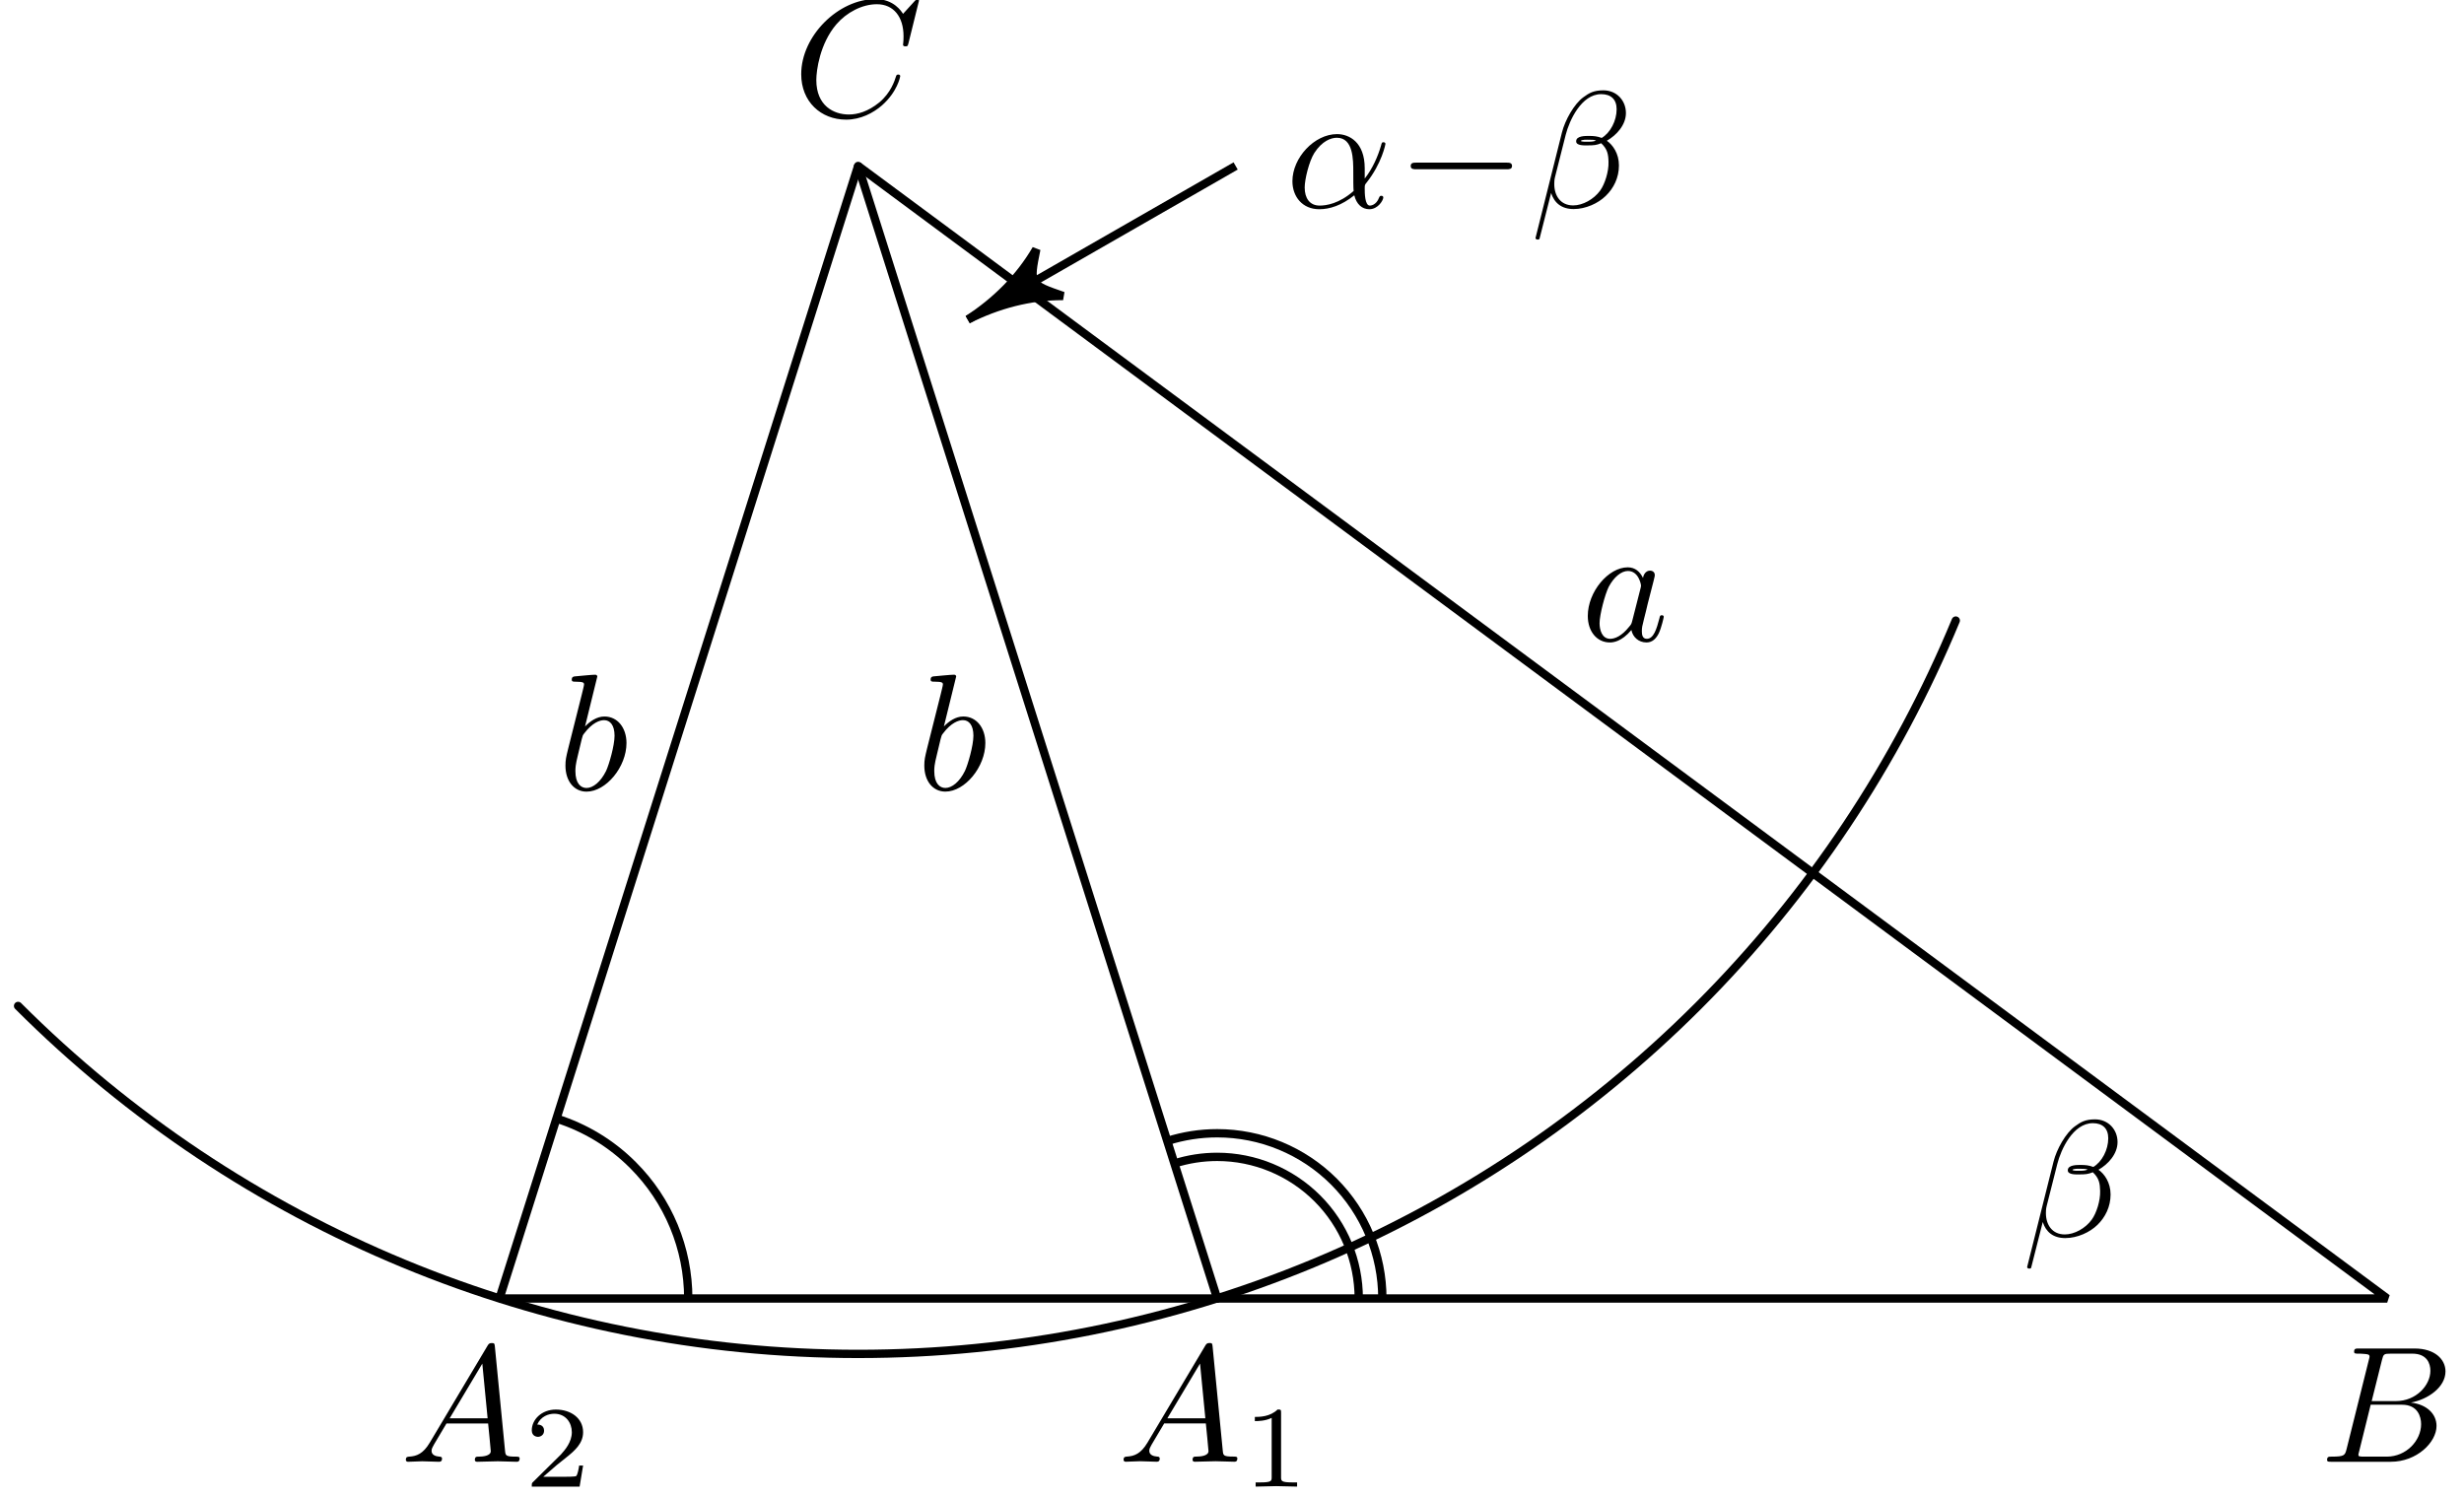 <?xml version='1.0' encoding='UTF-8'?>
<!-- This file was generated by dvisvgm 3.1.1 -->
<svg version='1.1' xmlns='http://www.w3.org/2000/svg' xmlns:xlink='http://www.w3.org/1999/xlink' width='148pt' height='90pt' viewBox='0 -90 148 90'>
<g id='page1'>
<g transform='matrix(1 0 0 -1 0 0)'>
<path d='M30 12H143.387L51.543 80.031Z' stroke='#000' fill='none' stroke-width='.5' stroke-miterlimit='10' stroke-linejoin='bevel'/>
<path d='M51.543 80.031L73.109 12.004' stroke='#000' fill='none' stroke-width='.5' stroke-miterlimit='10' stroke-linecap='round' stroke-linejoin='round'/>
<path d='M1.086 29.574C14.465 16.191 32.617 8.672 51.543 8.672C70.469 8.672 88.621 16.191 102.004 29.574C108.695 36.266 113.918 44.148 117.473 52.723' stroke='#000' fill='none' stroke-width='.5' stroke-miterlimit='10' stroke-linecap='round' stroke-linejoin='round'/>
<path d='M41.34 12C41.34 15.008 40.145 17.891 38.016 20.016C36.719 21.316 35.141 22.266 33.422 22.809' stroke='#000' fill='none' stroke-width='.5' stroke-miterlimit='10' stroke-linejoin='bevel'/>
<path d='M81.613 12.004C81.613 14.258 80.719 16.422 79.125 18.016C77.527 19.609 75.367 20.508 73.109 20.508C72.231 20.508 71.363 20.371 70.539 20.109' stroke='#000' fill='none' stroke-width='.5' stroke-miterlimit='10' stroke-linejoin='bevel'/>
<path d='M83.031 12.004C83.031 14.633 81.984 17.156 80.125 19.02C78.266 20.879 75.742 21.926 73.109 21.926C72.082 21.926 71.074 21.766 70.113 21.461' stroke='#000' fill='none' stroke-width='.5' stroke-miterlimit='10' stroke-linejoin='bevel'/>
<path d='M74.219 80.031L58.133 70.805' stroke='#000' fill='none' stroke-width='.5' stroke-miterlimit='10' stroke-linejoin='bevel'/>
<path d='M62.246 75.031C61.242 73.309 59.809 71.887 58.133 70.805C59.91 71.703 61.863 72.227 63.856 72.219C61.82 72.922 61.82 72.922 62.246 75.031Z'/>
<path d='M62.246 75.031C61.242 73.309 59.809 71.887 58.133 70.805C59.91 71.703 61.863 72.227 63.856 72.219C61.82 72.922 61.82 72.922 62.246 75.031Z' stroke='#000' fill='none' stroke-width='.5' stroke-miterlimit='10' stroke-linejoin='bevel'/>
<path d='M25.812 3.338C25.414 2.67 25.026 2.531 24.587 2.501C24.468 2.491 24.378 2.491 24.378 2.302C24.378 2.242 24.428 2.192 24.507 2.192C24.777 2.192 25.085 2.222 25.364 2.222C25.693 2.222 26.042 2.192 26.36 2.192C26.42 2.192 26.55 2.192 26.55 2.382C26.55 2.491 26.46 2.501 26.39 2.501C26.161 2.521 25.922 2.601 25.922 2.85C25.922 2.969 25.982 3.079 26.061 3.218L26.818 4.493H29.319C29.339 4.284 29.478 2.929 29.478 2.83C29.478 2.531 28.96 2.501 28.761 2.501C28.622 2.501 28.522 2.501 28.522 2.302C28.522 2.192 28.641 2.192 28.661 2.192C29.07 2.192 29.498 2.222 29.907 2.222C30.156 2.222 30.783 2.192 31.032 2.192C31.092 2.192 31.212 2.192 31.212 2.392C31.212 2.501 31.112 2.501 30.982 2.501C30.365 2.501 30.365 2.571 30.335 2.86L29.727 9.085C29.707 9.285 29.707 9.324 29.538 9.324C29.378 9.324 29.339 9.255 29.279 9.155L25.812 3.338ZM27.008 4.802L28.97 8.089L29.289 4.802H27.008Z'/>
<path d='M35.024 1.967H34.787C34.766 1.814 34.696 1.402 34.605 1.333C34.549 1.291 34.012 1.291 33.915 1.291H32.631C33.364 1.939 33.608 2.135 34.026 2.462C34.543 2.874 35.024 3.307 35.024 3.969C35.024 4.813 34.284 5.329 33.392 5.329C32.527 5.329 31.941 4.723 31.941 4.081C31.941 3.725 32.241 3.69 32.31 3.69C32.478 3.69 32.68 3.809 32.68 4.06C32.68 4.185 32.631 4.429 32.269 4.429C32.485 4.925 32.959 5.078 33.287 5.078C33.984 5.078 34.347 4.534 34.347 3.969C34.347 3.362 33.915 2.881 33.691 2.63L32.01 .97C31.941 .907 31.941 .893 31.941 .698H34.814L35.024 1.967Z'/>
<path d='M140.951 2.969C140.851 2.581 140.832 2.501 140.045 2.501C139.875 2.501 139.776 2.501 139.776 2.302C139.776 2.192 139.866 2.192 140.045 2.192H143.601C145.175 2.192 146.35 3.368 146.35 4.344C146.35 5.061 145.772 5.639 144.806 5.748C145.842 5.938 146.888 6.675 146.888 7.621C146.888 8.358 146.23 8.996 145.035 8.996H141.688C141.499 8.996 141.4 8.996 141.4 8.797C141.4 8.687 141.489 8.687 141.678 8.687C141.698 8.687 141.887 8.687 142.057 8.667C142.236 8.647 142.326 8.637 142.326 8.507C142.326 8.468 142.316 8.438 142.286 8.318L140.951 2.969ZM142.455 5.838L143.073 8.308C143.163 8.657 143.182 8.687 143.611 8.687H144.896C145.772 8.687 145.981 8.099 145.981 7.661C145.981 6.784 145.125 5.838 143.91 5.838H142.455ZM142.007 2.501C141.868 2.501 141.848 2.501 141.788 2.511C141.688 2.521 141.658 2.531 141.658 2.611C141.658 2.64 141.658 2.66 141.708 2.84L142.395 5.619H144.278C145.235 5.619 145.424 4.882 145.424 4.453C145.424 3.467 144.537 2.501 143.362 2.501H142.007Z'/>
<path d='M55.198 89.955C55.198 89.985 55.178 90.055 55.088 90.055C55.058 90.055 55.048 90.045 54.939 89.935L54.241 89.168C54.152 89.308 53.693 90.055 52.588 90.055C50.366 90.055 48.125 87.853 48.125 85.542C48.125 83.899 49.3 82.813 50.825 82.813C51.691 82.813 52.448 83.211 52.976 83.67C53.903 84.486 54.072 85.393 54.072 85.423C54.072 85.522 53.972 85.522 53.952 85.522C53.893 85.522 53.843 85.502 53.823 85.423C53.733 85.134 53.504 84.427 52.817 83.849C52.13 83.291 51.502 83.122 50.984 83.122C50.087 83.122 49.032 83.64 49.032 85.194C49.032 85.761 49.241 87.375 50.237 88.54C50.844 89.248 51.781 89.746 52.667 89.746C53.684 89.746 54.271 88.979 54.271 87.823C54.271 87.425 54.241 87.415 54.241 87.315C54.241 87.216 54.351 87.216 54.391 87.216C54.52 87.216 54.52 87.236 54.57 87.415L55.198 89.955Z'/>
<path d='M68.922 3.341C68.524 2.673 68.136 2.534 67.697 2.504C67.578 2.494 67.488 2.494 67.488 2.305C67.488 2.245 67.538 2.195 67.617 2.195C67.886 2.195 68.195 2.225 68.474 2.225C68.803 2.225 69.151 2.195 69.47 2.195C69.53 2.195 69.66 2.195 69.66 2.385C69.66 2.494 69.57 2.504 69.5 2.504C69.271 2.524 69.032 2.604 69.032 2.853C69.032 2.972 69.092 3.082 69.171 3.221L69.928 4.496H72.429C72.449 4.287 72.588 2.932 72.588 2.833C72.588 2.534 72.07 2.504 71.871 2.504C71.731 2.504 71.632 2.504 71.632 2.305C71.632 2.195 71.751 2.195 71.771 2.195C72.18 2.195 72.608 2.225 73.016 2.225C73.266 2.225 73.893 2.195 74.142 2.195C74.202 2.195 74.321 2.195 74.321 2.395C74.321 2.504 74.222 2.504 74.092 2.504C73.475 2.504 73.475 2.574 73.445 2.863L72.837 9.088C72.817 9.288 72.817 9.327 72.648 9.327C72.488 9.327 72.449 9.258 72.389 9.158L68.922 3.341ZM70.118 4.805L72.08 8.092L72.399 4.805H70.118Z'/>
<path d='M76.948 5.137C76.948 5.325 76.934 5.332 76.739 5.332C76.292 4.893 75.657 4.886 75.372 4.886V4.635C75.539 4.635 75.999 4.635 76.383 4.83V1.273C76.383 1.043 76.383 .952 75.685 .952H75.42V.701C75.546 .708 76.404 .729 76.662 .729C76.878 .729 77.757 .708 77.91 .701V.952H77.645C76.948 .952 76.948 1.043 76.948 1.273V5.137Z'/>
<path d='M127.19 21.396C127.19 22.143 126.642 22.761 125.836 22.761C125.258 22.761 124.979 22.601 124.63 22.343C124.082 21.944 123.534 20.978 123.345 20.221L121.761 13.895C121.751 13.855 121.801 13.796 121.881 13.796S121.99 13.816 122 13.845L122.698 16.595C122.887 15.997 123.325 15.629 124.052 15.629S125.526 15.977 125.975 16.415C126.453 16.874 126.772 17.511 126.772 18.249C126.772 18.966 126.403 19.484 126.045 19.733C126.622 20.061 127.19 20.679 127.19 21.396ZM125.397 19.743C125.268 19.693 125.158 19.673 124.919 19.673C124.78 19.673 124.58 19.663 124.481 19.713C124.501 19.812 124.859 19.792 124.969 19.792C125.178 19.792 125.268 19.792 125.397 19.743ZM126.632 21.625C126.632 20.928 126.254 20.211 125.736 19.902C125.467 20.002 125.268 20.022 124.969 20.022C124.76 20.022 124.202 20.031 124.202 19.703C124.192 19.424 124.71 19.454 124.889 19.454C125.258 19.454 125.407 19.464 125.706 19.583C126.084 19.225 126.134 18.916 126.144 18.458C126.164 17.88 125.925 17.133 125.646 16.744C125.258 16.206 124.59 15.848 124.022 15.848C123.266 15.848 122.887 16.425 122.887 17.133C122.887 17.232 122.887 17.382 122.937 17.571L123.574 20.091C123.793 20.948 124.511 22.532 125.706 22.532C126.284 22.532 126.632 22.223 126.632 21.625Z'/>
<path d='M81.972 79.892C81.972 81.456 81.046 81.944 80.309 81.944C78.944 81.944 77.629 80.52 77.629 79.115C77.629 78.189 78.227 77.432 79.243 77.432C79.87 77.432 80.588 77.661 81.345 78.269C81.474 77.741 81.803 77.432 82.251 77.432C82.779 77.432 83.088 77.98 83.088 78.139C83.088 78.209 83.028 78.239 82.968 78.239C82.899 78.239 82.869 78.209 82.839 78.139C82.659 77.651 82.301 77.651 82.281 77.651C81.972 77.651 81.972 78.428 81.972 78.667C81.972 78.876 81.972 78.896 82.072 79.016C83.008 80.191 83.217 81.347 83.217 81.356C83.217 81.376 83.207 81.456 83.098 81.456C82.998 81.456 82.998 81.426 82.949 81.247C82.769 80.619 82.44 79.862 81.972 79.275V79.892ZM81.305 78.528C80.428 77.76 79.661 77.651 79.263 77.651C78.665 77.651 78.366 78.099 78.366 78.737C78.366 79.225 78.625 80.301 78.944 80.809C79.412 81.536 79.95 81.725 80.299 81.725C81.285 81.725 81.285 80.42 81.285 79.643C81.285 79.275 81.285 78.697 81.305 78.528Z'/>
<path d='M90.472 79.832C90.641 79.832 90.82 79.832 90.82 80.032C90.82 80.231 90.641 80.231 90.472 80.231H85.083C84.913 80.231 84.734 80.231 84.734 80.032C84.734 79.832 84.913 79.832 85.083 79.832H90.472Z'/>
<path d='M97.661 83.209C97.661 83.956 97.113 84.574 96.306 84.574C95.728 84.574 95.449 84.414 95.101 84.156C94.553 83.757 94.005 82.791 93.816 82.034L92.232 75.709C92.222 75.669 92.272 75.609 92.351 75.609S92.461 75.629 92.471 75.659L93.168 78.408C93.357 77.811 93.796 77.442 94.523 77.442S95.997 77.79 96.445 78.229C96.924 78.687 97.242 79.325 97.242 80.062C97.242 80.779 96.873 81.297 96.515 81.546C97.093 81.875 97.661 82.492 97.661 83.209ZM95.868 81.556C95.738 81.506 95.628 81.486 95.389 81.486C95.25 81.486 95.051 81.476 94.951 81.526C94.971 81.625 95.33 81.606 95.439 81.606C95.649 81.606 95.738 81.606 95.868 81.556ZM97.103 83.439C97.103 82.741 96.724 82.024 96.206 81.715C95.937 81.815 95.738 81.835 95.439 81.835C95.23 81.835 94.672 81.845 94.672 81.516C94.662 81.237 95.18 81.267 95.359 81.267C95.728 81.267 95.878 81.277 96.176 81.396C96.555 81.038 96.605 80.729 96.615 80.271C96.634 79.693 96.395 78.946 96.117 78.557C95.728 78.02 95.061 77.661 94.493 77.661C93.736 77.661 93.357 78.239 93.357 78.946C93.357 79.045 93.357 79.195 93.407 79.384L94.045 81.905C94.264 82.761 94.981 84.345 96.176 84.345C96.754 84.345 97.103 84.036 97.103 83.439Z'/>
<path d='M35.877 49.36C35.877 49.37 35.877 49.47 35.747 49.47C35.518 49.47 34.791 49.39 34.532 49.37C34.452 49.36 34.343 49.35 34.343 49.171C34.343 49.051 34.432 49.051 34.582 49.051C35.06 49.051 35.08 48.982 35.08 48.882C35.08 48.812 34.99 48.474 34.941 48.265L34.124 45.017C34.004 44.519 33.964 44.36 33.964 44.011C33.964 43.065 34.492 42.447 35.229 42.447C36.405 42.447 37.63 43.932 37.63 45.366C37.63 46.272 37.102 46.96 36.305 46.96C35.847 46.96 35.439 46.671 35.14 46.362L35.877 49.36ZM34.941 45.595C35 45.814 35 45.834 35.09 45.944C35.578 46.591 36.026 46.741 36.285 46.741C36.644 46.741 36.913 46.442 36.913 45.804C36.913 45.216 36.584 44.071 36.405 43.692C36.076 43.025 35.618 42.666 35.229 42.666C34.891 42.666 34.562 42.935 34.562 43.672C34.562 43.862 34.562 44.051 34.721 44.679L34.941 45.595Z'/>
<path d='M57.432 49.362C57.432 49.372 57.432 49.471 57.302 49.471C57.073 49.471 56.346 49.392 56.087 49.372C56.007 49.362 55.898 49.352 55.898 49.173C55.898 49.053 55.987 49.053 56.137 49.053C56.615 49.053 56.635 48.983 56.635 48.884C56.635 48.814 56.545 48.475 56.496 48.266L55.679 45.019C55.559 44.521 55.519 44.361 55.519 44.013C55.519 43.066 56.047 42.449 56.784 42.449C57.96 42.449 59.185 43.933 59.185 45.367C59.185 46.274 58.657 46.961 57.86 46.961C57.402 46.961 56.994 46.672 56.695 46.364L57.432 49.362ZM56.496 45.596C56.555 45.816 56.555 45.835 56.645 45.945C57.133 46.593 57.581 46.742 57.84 46.742C58.199 46.742 58.468 46.443 58.468 45.806C58.468 45.218 58.139 44.072 57.96 43.694C57.631 43.026 57.173 42.668 56.784 42.668C56.446 42.668 56.117 42.937 56.117 43.674C56.117 43.863 56.117 44.052 56.277 44.68L56.496 45.596Z'/>
<path d='M98.688 55.283C98.508 55.652 98.22 55.921 97.771 55.921C96.606 55.921 95.371 54.456 95.371 53.002C95.371 52.066 95.918 51.408 96.696 51.408C96.895 51.408 97.393 51.448 97.99 52.155C98.07 51.737 98.419 51.408 98.897 51.408C99.246 51.408 99.475 51.638 99.634 51.956C99.803 52.315 99.933 52.923 99.933 52.942C99.933 53.042 99.843 53.042 99.813 53.042C99.714 53.042 99.704 53.002 99.674 52.863C99.505 52.215 99.325 51.627 98.917 51.627C98.648 51.627 98.618 51.886 98.618 52.086C98.618 52.305 98.638 52.384 98.748 52.823C98.857 53.241 98.877 53.341 98.967 53.719L99.325 55.114C99.395 55.393 99.395 55.413 99.395 55.452C99.395 55.622 99.275 55.722 99.106 55.722C98.867 55.722 98.718 55.502 98.688 55.283ZM98.04 52.703C97.99 52.524 97.99 52.504 97.841 52.335C97.403 51.787 96.994 51.627 96.715 51.627C96.217 51.627 96.078 52.175 96.078 52.564C96.078 53.062 96.397 54.287 96.626 54.745C96.935 55.333 97.383 55.702 97.781 55.702C98.429 55.702 98.568 54.885 98.568 54.825S98.548 54.705 98.538 54.656L98.04 52.703Z'/>
</g>
</g>
</svg>